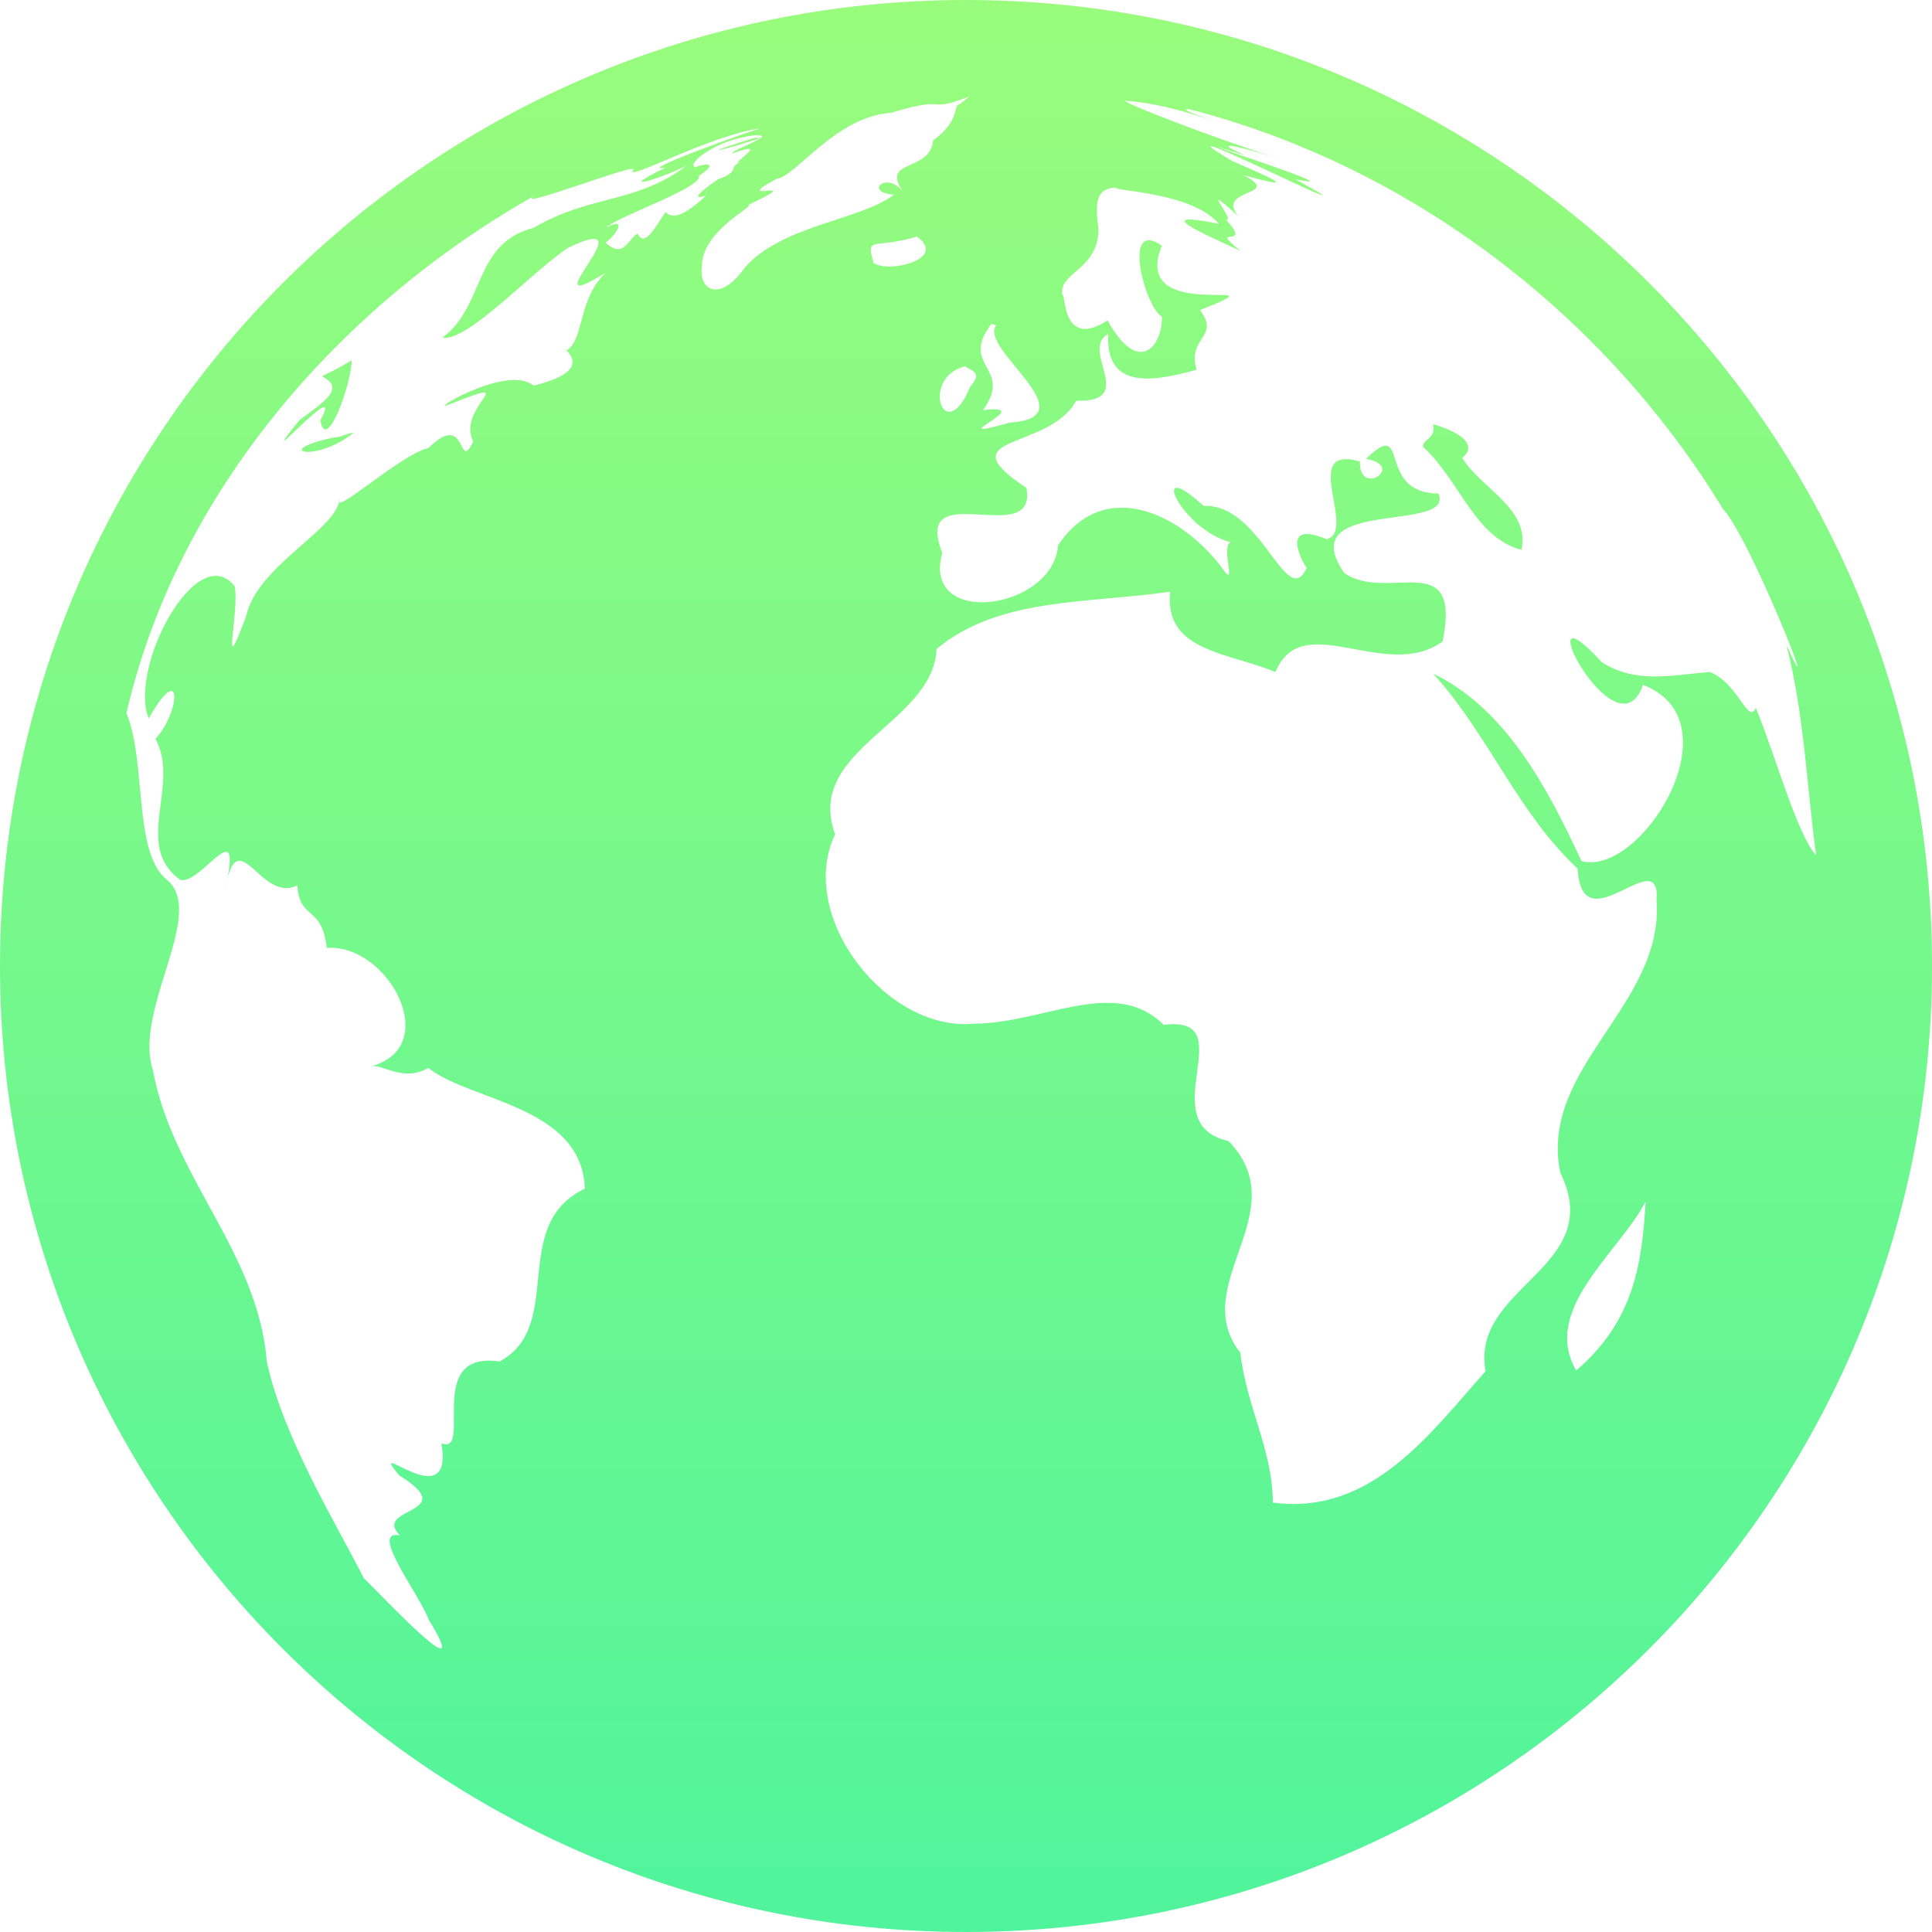 <svg width="30" height="30" viewBox="0 0 30 30" fill="none" xmlns="http://www.w3.org/2000/svg">
<g clip-path="url(#clip0_200_707)">
<rect width="30" height="30" fill="url(#paint0_linear_200_707)"/>
<path d="M5.496 6.715C5.221 6.779 5.396 6.768 5.168 6.797C4.189 7.008 4.916 7.195 5.496 6.715ZM22.705 7.107C22.775 7.061 23.021 6.82 22.254 6.586C22.301 6.826 22.096 6.803 22.096 6.938C22.664 7.453 22.898 8.35 23.625 8.537C23.766 7.893 22.98 7.576 22.705 7.107ZM4.975 6.527C5.062 7.049 5.455 5.977 5.461 5.596C5.309 5.684 5.156 5.771 4.998 5.842C5.367 6.029 5.045 6.229 4.646 6.527C3.838 7.535 5.402 5.742 4.975 6.527ZM15 2.08047e-07C6.715 9.31336e-08 -1.79129e-07 6.715 -4.00149e-07 15C-6.21012e-07 23.279 6.715 30 15 30C23.285 30 30 23.279 30 15C30 6.715 23.285 3.2296e-07 15 2.08047e-07ZM15.398 5.027L15.469 5.051C15.188 5.414 16.934 6.475 15.68 6.562C14.508 6.896 16.172 6.258 15.264 6.369C15.744 5.701 14.883 5.689 15.398 5.027ZM8.285 5.988C7.863 5.637 6.539 6.469 7.002 6.27C8.15 5.818 7.078 6.316 7.348 6.855C7.102 7.365 7.266 6.352 6.656 6.955C6.217 7.055 5.139 8.051 5.273 7.746C5.238 8.221 3.99 8.783 3.82 9.574C3.41 10.67 3.721 9.533 3.645 9.105C3.059 8.361 1.992 10.365 2.309 11.156C2.842 10.219 2.801 11.057 2.414 11.473C2.807 12.193 2.057 13.131 2.801 13.664C3.129 13.74 3.785 12.562 3.498 13.787C3.697 12.727 4.049 14.039 4.617 13.746C4.652 14.303 4.998 14.045 5.074 14.719C6.023 14.648 6.891 16.254 5.76 16.559C5.93 16.512 6.264 16.811 6.65 16.582C7.307 17.104 9.035 17.168 9.082 18.457C7.893 19.025 8.789 20.584 7.758 21.141C6.574 20.965 7.354 22.6 6.855 22.412C7.055 23.59 5.66 22.26 6.199 22.91C7.189 23.52 5.766 23.396 6.211 23.842C5.713 23.736 6.521 24.768 6.656 25.148C7.371 26.309 6.041 24.891 5.648 24.504C5.273 23.754 4.389 22.318 4.143 21.141C4.002 19.43 2.678 18.281 2.373 16.611C2.068 15.68 3.211 14.185 2.596 13.664C2.062 13.248 2.279 11.824 1.963 11.074C2.754 7.646 5.268 4.758 8.285 3.047C7.975 3.275 10.06 2.455 9.82 2.654C9.756 2.801 11.039 2.098 11.812 1.992C11.73 2.004 9.803 2.695 10.336 2.602C9.51 3.006 10.254 2.777 10.664 2.572C9.844 3.176 9.211 3.006 8.279 3.539C7.342 3.785 7.535 4.758 6.867 5.244C7.26 5.314 8.244 4.23 8.818 3.85C10.137 3.211 8.15 5.01 9.404 4.236C8.982 4.629 9.07 5.256 8.812 5.432C8.684 5.396 9.322 5.736 8.285 5.988ZM10.336 3.293C10.201 3.475 10.014 3.867 9.902 3.627C9.75 3.703 9.691 4.031 9.404 3.768C9.574 3.645 9.75 3.352 9.416 3.533C9.568 3.369 10.928 2.906 10.852 2.73C11.092 2.578 11.068 2.502 10.793 2.596C10.652 2.549 11.127 2.15 11.76 2.098C11.848 2.098 11.883 2.156 11.725 2.139C10.77 2.432 11.18 2.35 11.824 2.139C11.578 2.279 11.408 2.32 11.367 2.385C12.012 2.15 11.332 2.555 11.479 2.525C11.297 2.619 11.508 2.648 11.156 2.783C11.221 2.73 10.582 3.164 10.963 3.035C10.594 3.387 10.43 3.393 10.336 3.293ZM10.898 4.131C10.91 3.568 11.719 3.211 11.619 3.182C12.615 2.713 11.273 3.199 12.059 2.777C12.352 2.748 12.973 1.811 13.834 1.752C14.783 1.465 14.344 1.77 15.047 1.5L14.906 1.617C14.783 1.635 14.935 1.852 14.49 2.18C14.443 2.689 13.641 2.455 14.039 3C13.781 2.631 13.395 2.988 13.881 3.023C13.359 3.422 12.146 3.492 11.566 4.154C11.191 4.693 10.846 4.523 10.898 4.131ZM15.065 6.006C14.666 6.967 14.279 5.865 14.982 5.689C15.158 5.783 15.229 5.812 15.065 6.006ZM13.565 4.084C13.447 3.65 13.541 3.879 14.238 3.674C14.719 4.02 13.81 4.248 13.565 4.084ZM24.475 21.281C23.924 20.332 25.143 19.453 25.553 18.656C25.5 19.588 25.383 20.508 24.475 21.281ZM26.549 10.435C25.951 10.482 25.412 10.623 24.873 10.283C23.631 8.924 25.102 11.818 25.512 10.635C26.988 11.197 25.488 13.623 24.557 13.371C24.035 12.246 23.391 11.01 22.254 10.459C23.127 11.426 23.561 12.615 24.498 13.488C24.562 14.707 25.799 13.043 25.723 13.986C25.84 15.609 23.889 16.582 24.229 18.211C24.955 19.693 22.828 19.963 23.068 21.293C22.213 22.248 21.299 23.537 19.764 23.332C19.764 22.523 19.354 21.838 19.26 21.006C18.428 19.951 20.139 18.82 19.078 17.719C17.854 17.443 19.33 15.756 18.07 15.914C17.314 15.158 16.207 15.891 15.123 15.896C13.764 16.025 12.363 14.227 12.967 12.955C12.486 11.631 14.49 11.244 14.543 10.078C15.504 9.275 16.869 9.375 18.17 9.188C18.076 10.119 19.061 10.125 19.805 10.435C20.221 9.428 21.516 10.6 22.4 9.961C22.705 8.473 21.539 9.369 20.871 8.895C20.062 7.711 22.6 8.285 22.336 7.664C21.352 7.658 21.908 6.451 21.211 7.125C21.838 7.236 21.1 7.729 21.117 7.166C20.168 6.891 21.082 8.244 20.602 8.373C19.869 8.068 20.215 8.719 20.291 8.818C19.975 9.504 19.588 7.811 18.691 7.857C17.801 7.043 18.34 8.227 19.113 8.42C18.949 8.467 19.207 9.141 19.002 8.854C18.363 7.975 17.15 7.389 16.43 8.467C16.354 9.475 14.303 9.762 14.631 8.584C14.15 7.365 16.119 8.549 15.938 7.576C14.672 6.738 16.283 7.008 16.711 6.223C17.684 6.252 16.752 5.426 17.209 5.186C17.162 6.082 17.953 5.912 18.58 5.742C18.428 5.227 18.955 5.244 18.633 4.816C20.086 4.236 17.525 5.086 18.041 3.814C17.414 3.381 17.777 4.77 18.041 4.916C18.059 5.344 17.695 5.871 17.197 4.975C16.471 5.449 16.547 4.494 16.5 4.594C16.418 4.225 17.051 4.207 17.057 3.562C17.004 3.152 17.016 2.936 17.309 2.912C17.332 2.971 18.51 2.988 18.926 3.475C17.789 3.246 18.756 3.662 19.266 3.896C18.721 3.469 19.482 3.896 19.037 3.41C19.213 3.445 18.551 2.742 19.23 3.357C18.861 2.918 19.951 3.047 19.307 2.719C20.25 2.982 19.693 2.742 19.137 2.502C17.602 1.588 21.85 3.738 20.115 2.783C21.223 3.023 17.748 1.928 19.33 2.408C18.727 2.145 19.312 2.291 19.857 2.461C18.879 2.156 17.414 1.588 17.473 1.564C17.812 1.588 18.146 1.664 18.469 1.758C19.471 2.057 18.182 1.688 18.457 1.693C21.902 2.578 24.92 4.887 26.754 7.904C27.182 8.355 28.348 11.338 27.738 10.014C28.014 11.068 28.055 12.205 28.201 13.283C27.896 12.943 27.557 11.69 27.264 10.992C27.141 11.262 27 10.611 26.549 10.435Z" fill="url(#paint1_linear_200_707)"/>
</g>
<defs>
<linearGradient id="paint0_linear_200_707" x1="15" y1="0" x2="15" y2="30" gradientUnits="userSpaceOnUse">
<stop stop-color="#2F2F2F" stop-opacity="0"/>
<stop offset="1" stop-color="#999999" stop-opacity="0"/>
</linearGradient>
<linearGradient id="paint1_linear_200_707" x1="15" y1="2.08047e-07" x2="15" y2="30" gradientUnits="userSpaceOnUse">
<stop stop-color="#99FC7C"/>
<stop offset="1" stop-color="#50F49C"/>
</linearGradient>
<clipPath id="clip0_200_707">
<rect width="30" height="30" fill="white"/>
</clipPath>
</defs>
</svg>
